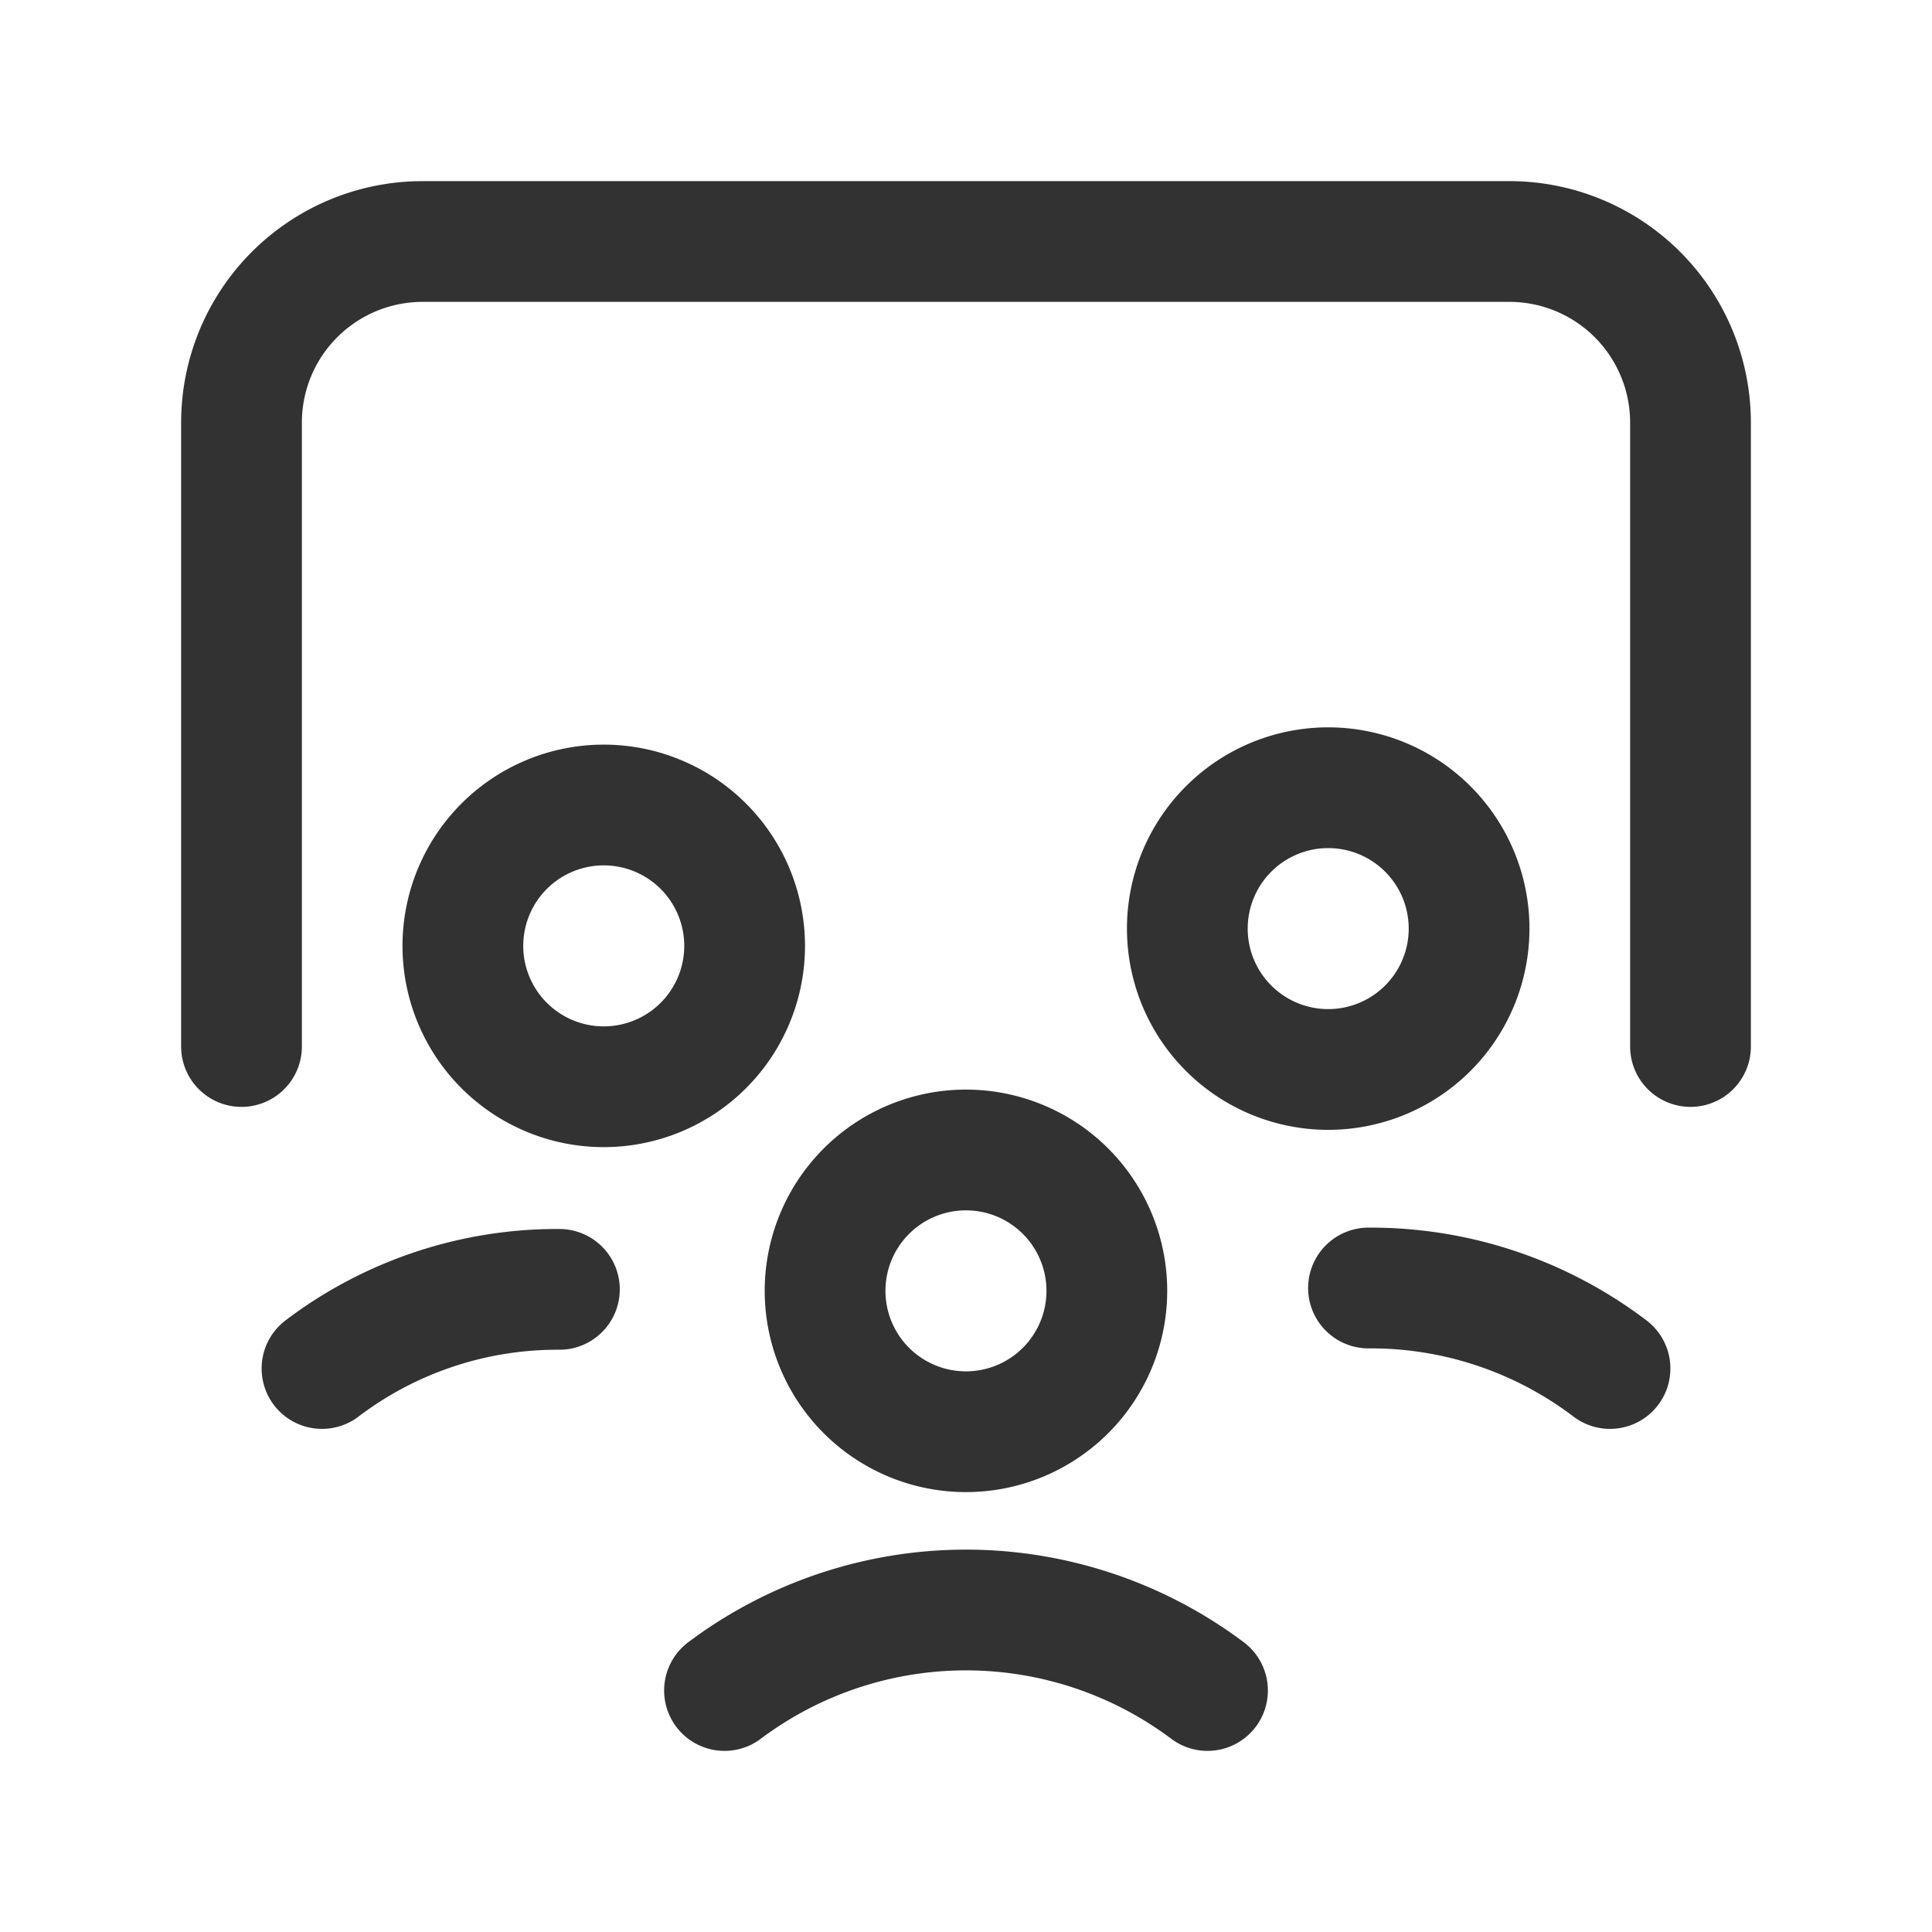 <svg id="Layer_3" data-name="Layer 3" xmlns="http://www.w3.org/2000/svg" viewBox="0 0 24 24"><path d="M13.237,14.798a1.75,1.75,0,1,1-2.475,0,1.75,1.75,0,0,1,2.475,0" fill="none" stroke="#323232" stroke-linecap="round" stroke-linejoin="round" stroke-width="1.5"/><path d="M17.737,10.298a1.75,1.75,0,1,1-2.475,0,1.75,1.75,0,0,1,2.475,0" fill="none" stroke="#323232" stroke-linecap="round" stroke-linejoin="round" stroke-width="1.5"/><path d="M21,13V5.25A2.25,2.25,0,0,0,18.75,3H5.25A2.25,2.25,0,0,0,3,5.25V13" fill="none" stroke="#323232" stroke-linecap="round" stroke-linejoin="round" stroke-width="1.5"/><path d="M17,16a4.912,4.912,0,0,1,3,1" fill="none" stroke="#323232" stroke-linecap="round" stroke-linejoin="round" stroke-width="1.5"/><path d="M9.25,11.75A1.75,1.75,0,1,1,7.5,10a1.75,1.75,0,0,1,1.75,1.75" fill="none" stroke="#323232" stroke-linecap="round" stroke-linejoin="round" stroke-width="1.5"/><path d="M4,17a4.83,4.83,0,0,1,2.949-.983" fill="none" stroke="#323232" stroke-linecap="round" stroke-linejoin="round" stroke-width="1.5"/><path d="M15,21a5,5,0,0,0-6,0" fill="none" stroke="#323232" stroke-linecap="round" stroke-linejoin="round" stroke-width="1.5"/><path d="M0,24V0H24V24" fill="none"/></svg>